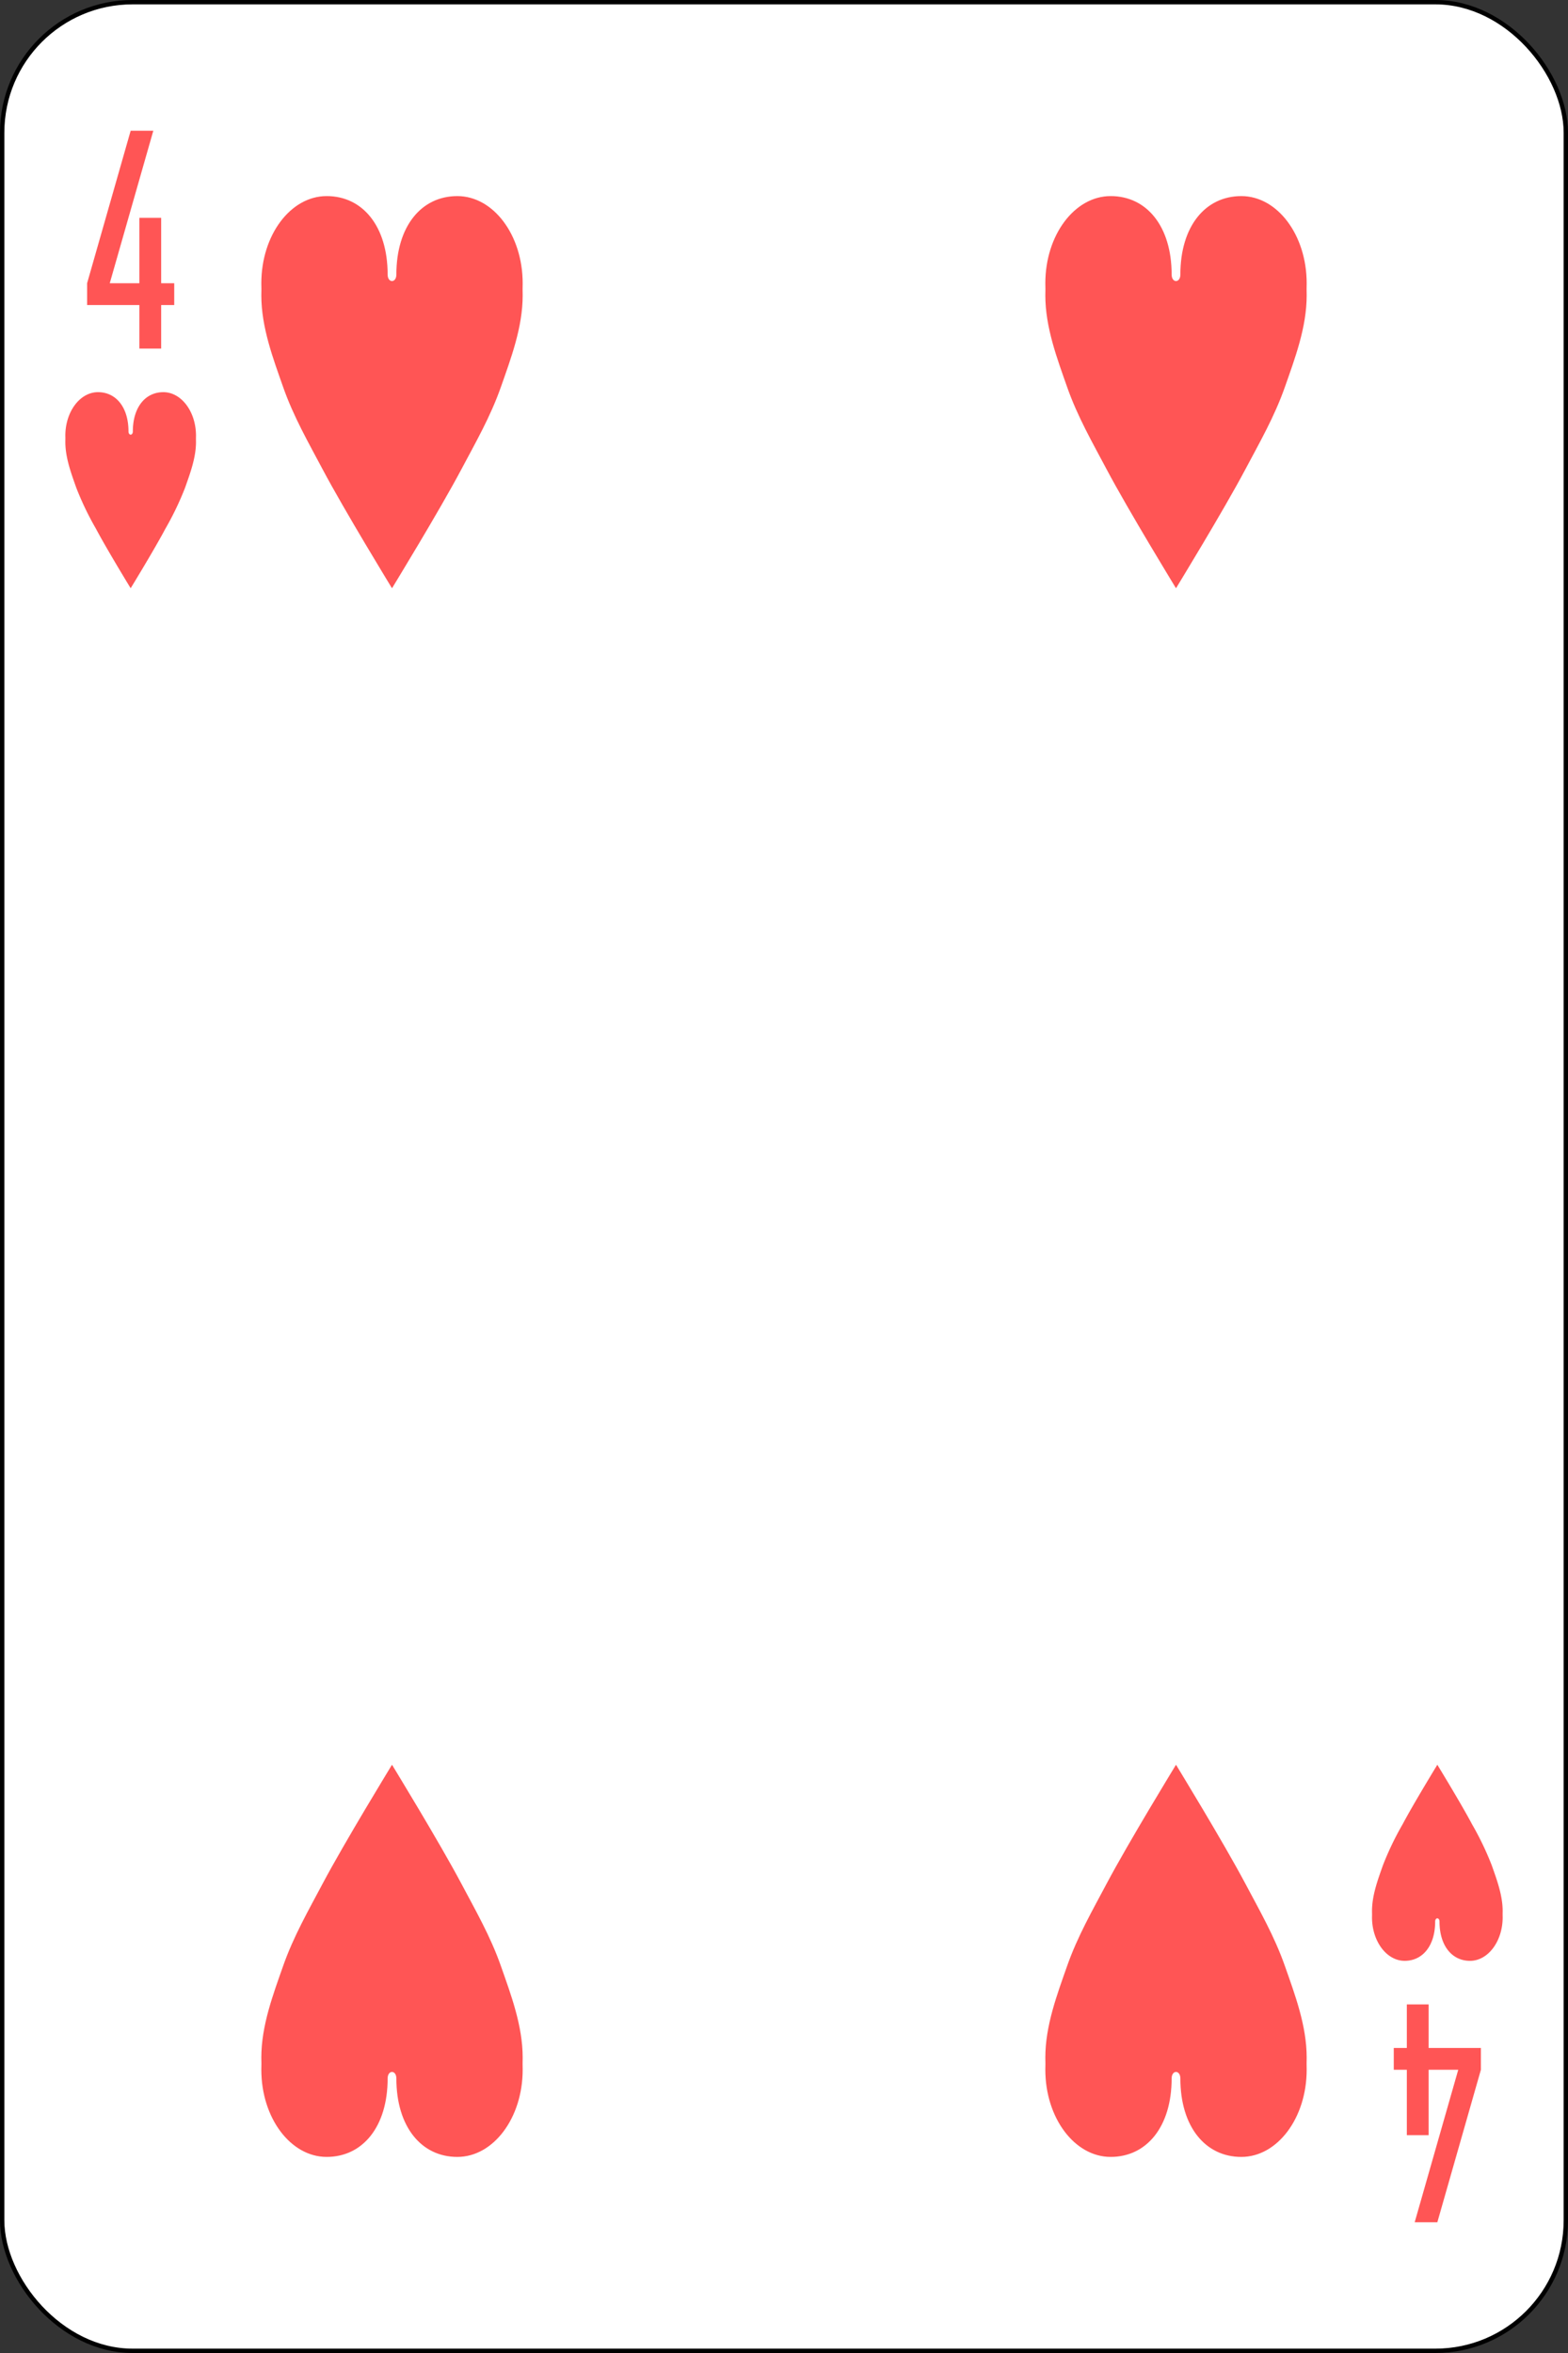 <svg xmlns="http://www.w3.org/2000/svg" width="360" height="540" viewBox="0 0 360 540">
  <rect x="0" y="0" width="360" height="540" fill="#333333" stroke="none"/>
  <g id="g3044-9" transform="translate(0 -512.362)">
    <rect id="rect6472-15" width="359" height="539" rx="29.944" transform="translate(0.5 512.862)" fill="#fff" stroke="#000" stroke-width="1"/>
    <path id="rect3980-7-6-2-9-9-0" d="M30,542.362l-10,35v5H32v10h5v-10h3v-5H37v-15H32v15H25.2l10-35Z" fill="#f55"/>
    <path id="rect3980-7-6-2-9-9-8-3" d="M330,1022.362l10-35v-5H328v-10h-5v10h-3v5h3v15h5v-15h6.8l-10,35Z" fill="#f55"/>
    <path id="path3126-1-64" d="M29.5,611.362c0-5.523-2.858-9-7-9s-7.5,4.477-7.5,10c.017.478.009.946,0,1.406,0,3.649,1.338,7.188,2.5,10.5a68.552,68.552,0,0,0,4.531,9.438c2.5,4.72,7.969,13.656,7.969,13.656s5.468-8.937,7.969-13.656a68.552,68.552,0,0,0,4.531-9.437c1.162-3.312,2.5-6.851,2.5-10.5-.014-.487-.009-.957,0-1.406,0-5.523-3.358-10-7.5-10s-7,3.477-7,9C30.5,612.362,29.5,612.362,29.5,611.362Z" fill="#f55"/>
    <path id="path3126-1-1-92" d="M329.5,953.362c0,5.523-2.858,9-7,9s-7.5-4.477-7.5-10c.017-.478.009-.946,0-1.406,0-3.649,1.338-7.188,2.5-10.5a68.552,68.552,0,0,1,4.531-9.437c2.5-4.72,7.969-13.656,7.969-13.656s5.468,8.937,7.969,13.656a68.552,68.552,0,0,1,4.531,9.438c1.162,3.312,2.5,6.851,2.5,10.5-.014.487-.009.957,0,1.406,0,5.523-3.358,10-7.5,10s-7-3.477-7-9C330.5,952.362,329.5,952.362,329.5,953.362Z" fill="#f55"/>
    <path id="path3126-93" d="M89,575.362c0-11.046-5.716-18-14-18s-15,8.954-15,20c.035.956.018,1.891,0,2.813,0,7.3,2.677,14.377,5,21,2.389,6.811,5.834,12.781,9.063,18.875,5,9.439,15.938,27.313,15.938,27.313s10.936-17.873,15.938-27.312c3.229-6.094,6.673-12.064,9.063-18.875,2.323-6.623,5-13.7,5-21-.028-.974-.019-1.915,0-2.812,0-11.046-6.716-20-15-20s-14,6.954-14,18C91,577.362,89,577.362,89,575.362Z" fill="#f55"/>
    <path id="path3126-74" d="M269,575.362c0-11.046-5.716-18-14-18s-15,8.954-15,20c.035.956.018,1.891,0,2.813,0,7.3,2.677,14.377,5,21,2.389,6.811,5.834,12.781,9.063,18.875,5,9.439,15.938,27.313,15.938,27.313s10.936-17.873,15.938-27.312c3.229-6.094,6.673-12.064,9.063-18.875,2.323-6.623,5-13.7,5-21-.028-.974-.019-1.915,0-2.812,0-11.046-6.716-20-15-20s-14,6.954-14,18C271,577.362,269,577.362,269,575.362Z" fill="#f55"/>
    <path id="path3126-0-4" d="M89,989.362c0,11.046-5.716,18-14,18s-15-8.954-15-20c.035-.956.018-1.891,0-2.812,0-7.3,2.677-14.377,5-21,2.389-6.811,5.834-12.781,9.063-18.875,5-9.439,15.938-27.312,15.938-27.312s10.936,17.873,15.938,27.313c3.229,6.094,6.673,12.064,9.063,18.875,2.323,6.623,5,13.7,5,21-.028.974-.019,1.915,0,2.813,0,11.046-6.716,20-15,20s-14-6.954-14-18C91,987.362,89,987.362,89,989.362Z" fill="#f55"/>
    <path id="path3126-9-4" d="M269,989.362c0,11.046-5.716,18-14,18s-15-8.954-15-20c.035-.956.018-1.891,0-2.812,0-7.3,2.677-14.377,5-21,2.389-6.811,5.834-12.781,9.063-18.875,5-9.439,15.938-27.312,15.938-27.312s10.936,17.873,15.938,27.313c3.229,6.094,6.673,12.064,9.063,18.875,2.323,6.623,5,13.7,5,21-.028.974-.019,1.915,0,2.813,0,11.046-6.716,20-15,20s-14-6.954-14-18C271,987.362,269,987.362,269,989.362Z" fill="#f55"/>
  </g>
</svg>

